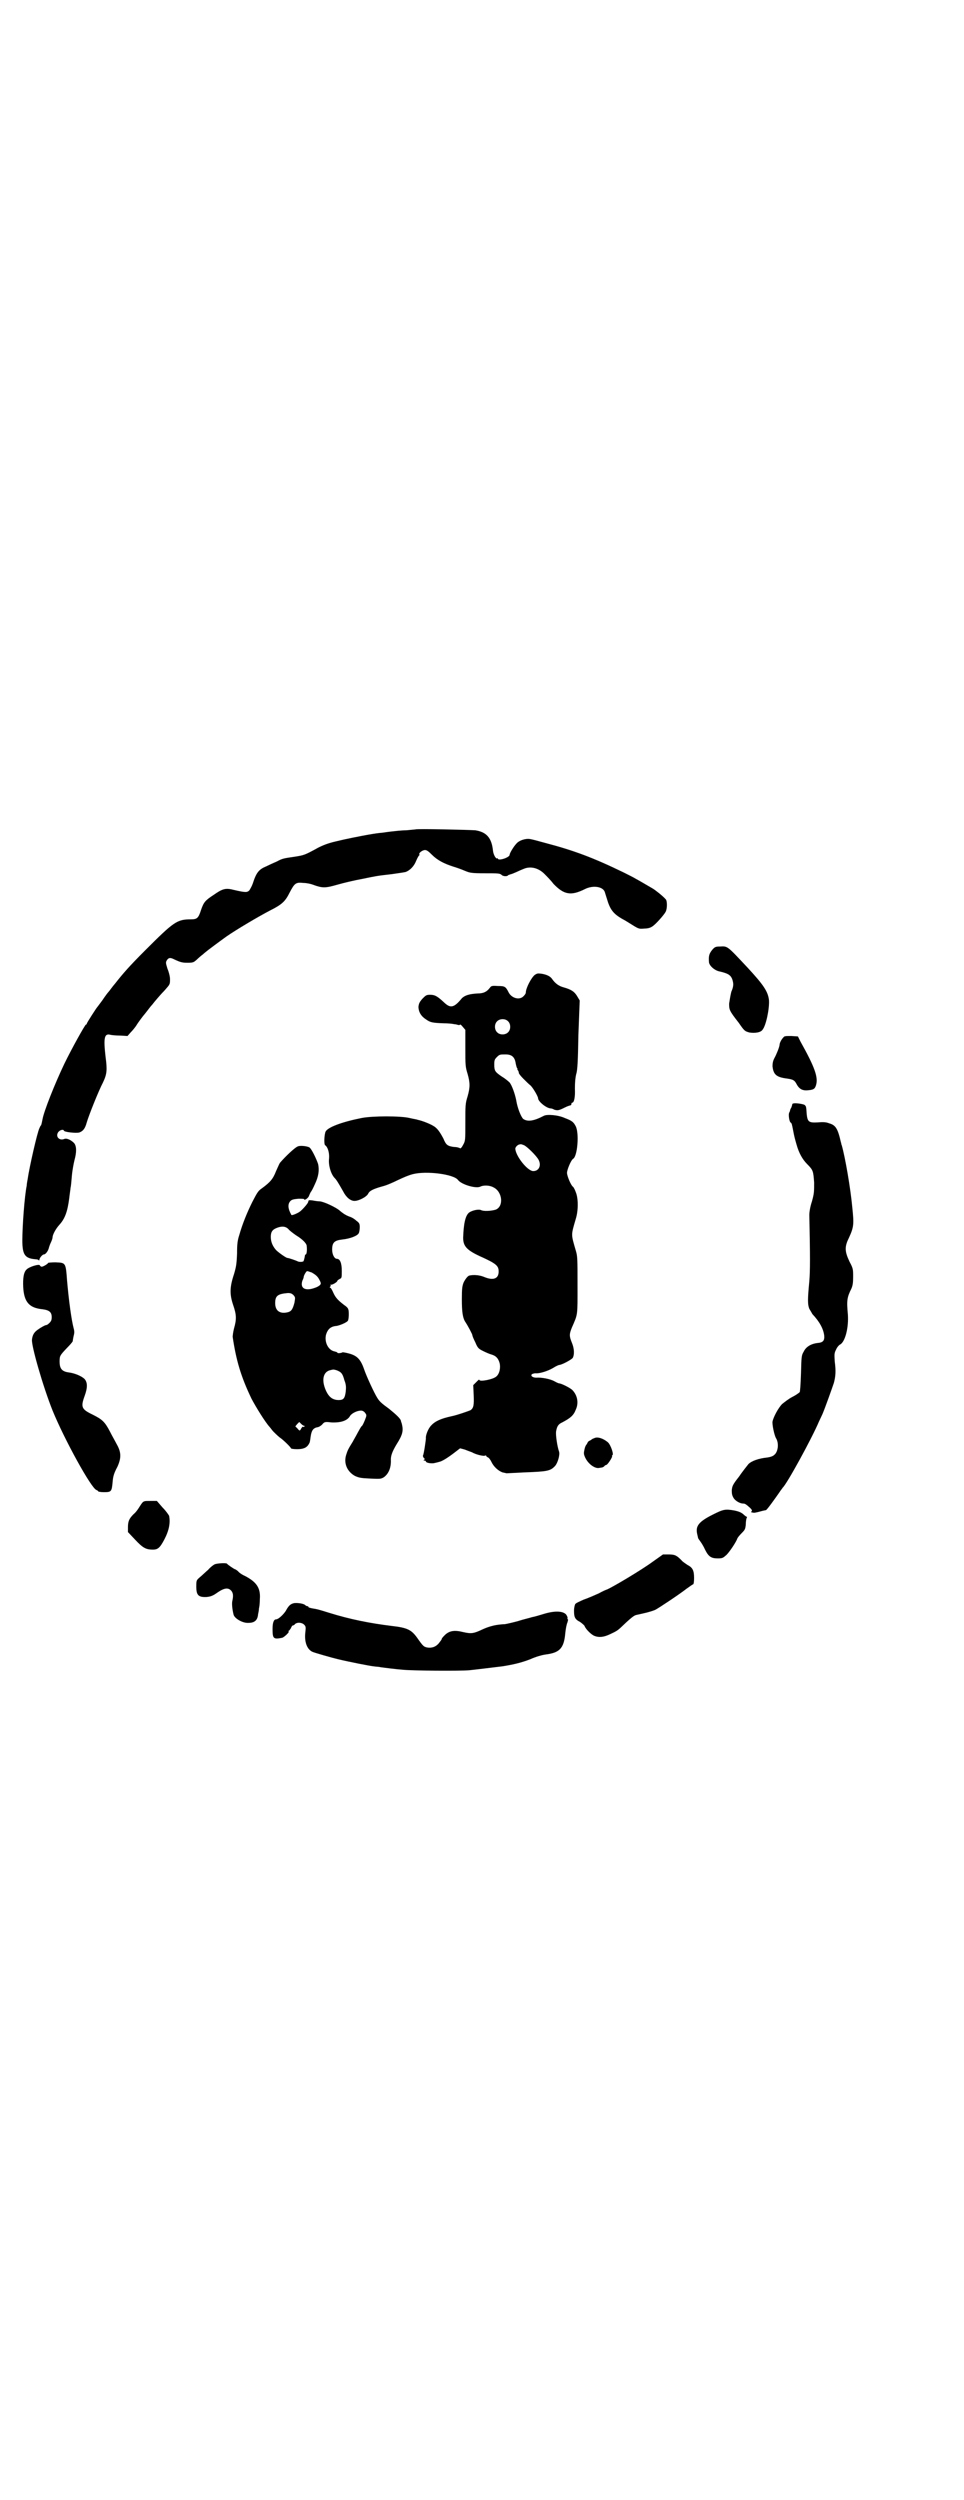<?xml version="1.0" standalone="no"?>
<!DOCTYPE svg PUBLIC "-//W3C//DTD SVG 20010904//EN"
 "http://www.w3.org/TR/2001/REC-SVG-20010904/DTD/svg10.dtd">
<svg version="1.0" xmlns="http://www.w3.org/2000/svg"
 width="1100pt" height="2850pt" viewBox="0 0 1100 2850"
 preserveAspectRatio="xMidYMid meet">
<g transform="translate(0,2850) scale(0.5,-0.5)"
fill="#000000" stroke="none">
<path d="M948 3809 c-1 0 -10 -1 -21 -2 -11 0 -27 -2 -36 -3 -9 -1 -20 -3 -24
-3 -19 -2 -59 -10 -82 -15 -13 -3 -26 -6 -29 -7 -11 -3 -24 -8 -36 -15 -24
-13 -27 -14 -46 -17 -27 -4 -29 -4 -42 -11 -7 -3 -18 -8 -24 -11 -17 -7 -23
-14 -31 -39 -2 -6 -6 -13 -8 -16 -5 -5 -9 -5 -35 1 -19 5 -26 3 -46 -11 -20
-13 -23 -17 -29 -34 -6 -19 -9 -22 -23 -22 -32 0 -39 -5 -105 -71 -35 -35 -50
-52 -68 -75 -7 -8 -13 -17 -15 -19 -2 -2 -8 -10 -14 -19 -6 -8 -11 -15 -12
-16 -2 -2 -24 -36 -24 -38 0 -1 -1 -2 -2 -2 -3 -2 -33 -56 -49 -89 -22 -46
-47 -109 -50 -127 -1 -5 -2 -10 -3 -13 -2 -2 -3 -5 -4 -7 -5 -10 -23 -89 -27
-117 -1 -5 -2 -11 -2 -14 -5 -24 -10 -92 -10 -125 0 -33 6 -41 30 -43 3 0 7
-1 7 -2 1 -1 2 -1 2 1 0 4 7 12 10 12 4 0 9 7 11 13 1 4 3 10 5 14 2 4 4 10 4
12 0 6 7 19 15 28 13 14 19 30 23 61 1 10 3 21 3 24 1 3 2 15 3 27 1 12 4 28
6 36 5 18 5 32 -1 39 -7 7 -17 12 -23 9 -11 -4 -20 6 -13 16 4 5 12 7 13 3 1
-3 27 -6 35 -4 8 3 13 8 17 23 5 17 27 72 37 91 9 19 10 28 6 58 -5 43 -3 54
10 51 3 -1 14 -2 23 -2 l17 -1 7 8 c4 4 11 12 15 19 4 6 12 17 18 24 5 6 12
16 16 20 6 8 21 25 23 27 1 1 5 5 10 11 8 9 8 10 8 21 0 6 -3 17 -6 24 -4 13
-4 14 -1 19 4 6 8 6 16 2 15 -7 19 -8 31 -8 13 0 14 1 21 7 4 4 11 10 14 12 3
3 6 5 7 6 2 2 33 25 47 35 23 16 74 46 99 59 28 14 35 21 45 41 11 21 14 24
31 22 7 0 17 -2 22 -4 22 -8 28 -8 56 0 14 4 39 10 56 13 34 7 33 7 68 11 14
2 28 4 32 5 10 4 19 13 24 26 3 7 6 12 7 12 0 0 1 1 0 2 -2 3 7 10 13 10 4 0
8 -3 16 -11 12 -12 27 -20 49 -27 7 -2 18 -6 25 -9 12 -5 15 -6 47 -6 30 0 34
0 38 -4 3 -3 13 -4 15 0 1 0 3 1 6 2 2 0 8 3 13 5 4 2 11 5 16 7 16 7 35 2 49
-13 4 -4 13 -13 19 -21 24 -25 40 -28 72 -12 18 9 40 6 45 -6 1 -3 3 -10 5
-16 7 -24 14 -34 35 -46 6 -3 17 -10 25 -15 13 -8 14 -8 26 -7 8 0 14 2 18 5
8 5 27 27 30 33 4 7 4 26 0 29 -7 8 -24 21 -29 24 -17 10 -36 21 -40 23 -3 2
-15 8 -27 14 -68 33 -113 50 -178 67 -26 7 -25 7 -35 9 -10 2 -26 -3 -32 -11
-5 -5 -15 -21 -15 -25 0 -6 -27 -15 -27 -8 0 1 -1 1 -1 0 -3 -2 -9 8 -10 18
-3 29 -15 42 -40 46 -12 1 -136 4 -137 2z"/>
<path d="M1643 3542 c-10 0 -12 -1 -18 -8 -7 -9 -8 -14 -7 -28 1 -8 13 -19 25
-21 21 -5 27 -9 30 -25 1 -6 0 -12 -4 -21 -2 -8 -4 -20 -5 -27 0 -14 0 -16 22
-44 13 -19 14 -19 24 -22 13 -2 26 0 30 6 8 9 16 47 15 67 -2 20 -12 35 -49
75 -47 50 -45 49 -63 48z"/>
<path d="M1220 3477 c-8 -7 -20 -30 -20 -40 0 -2 -2 -5 -5 -8 -9 -10 -27 -5
-34 8 -7 14 -9 15 -25 15 -14 1 -15 0 -18 -4 -7 -9 -14 -13 -28 -13 -18 -1
-29 -4 -36 -11 -18 -22 -26 -23 -40 -10 -15 14 -21 18 -32 18 -9 0 -10 -1 -18
-9 -7 -8 -8 -11 -9 -18 0 -12 6 -22 17 -29 10 -7 14 -8 40 -9 10 0 21 -1 24
-2 3 0 7 -1 10 -2 2 0 4 0 4 1 0 1 3 -1 6 -5 l6 -7 0 -41 c0 -39 0 -43 5 -59
6 -21 6 -31 0 -52 -5 -16 -5 -20 -5 -59 0 -41 0 -42 -5 -51 -3 -6 -6 -9 -7 -8
-1 1 -7 3 -14 3 -14 2 -18 4 -24 19 -8 15 -14 24 -23 29 -8 5 -26 12 -36 14
-2 1 -10 2 -18 4 -20 5 -85 5 -110 0 -45 -9 -77 -21 -82 -31 -3 -7 -4 -29 -1
-31 6 -4 10 -17 9 -30 -2 -15 4 -35 12 -44 5 -5 8 -10 20 -31 7 -14 17 -22 26
-22 10 0 27 9 31 16 3 7 11 11 32 17 9 2 25 9 35 14 15 7 24 11 35 14 31 8 93
0 103 -13 8 -11 43 -21 52 -15 7 3 20 3 29 -2 21 -10 24 -44 5 -51 -10 -3 -27
-4 -33 -1 -6 3 -22 -1 -28 -6 -8 -7 -12 -25 -13 -57 0 -19 8 -28 38 -42 38
-17 43 -22 43 -35 0 -17 -13 -21 -34 -12 -10 4 -23 5 -32 3 -4 0 -10 -8 -14
-16 -3 -8 -4 -13 -4 -38 0 -29 2 -43 8 -52 6 -9 16 -28 16 -30 0 -2 3 -9 7
-17 5 -12 7 -14 17 -19 6 -3 15 -7 19 -8 11 -3 16 -9 19 -19 3 -11 0 -25 -7
-31 -7 -7 -39 -13 -39 -8 0 2 -3 -1 -7 -5 l-7 -7 1 -22 c1 -23 0 -30 -7 -35
-4 -2 -33 -12 -44 -14 -23 -5 -37 -11 -46 -21 -7 -7 -13 -23 -12 -29 0 -4 -5
-39 -7 -40 0 -1 1 -3 2 -5 3 -2 3 -3 1 -4 -2 -2 -2 -2 1 -2 1 0 3 -1 3 -2 0
-3 11 -5 18 -4 4 1 9 2 12 3 6 1 18 8 35 21 l13 10 11 -3 c5 -2 13 -5 16 -6 8
-5 25 -9 29 -8 2 1 4 1 4 -1 0 -1 2 -2 4 -3 2 -1 5 -5 7 -9 5 -11 15 -21 26
-25 5 -1 9 -2 9 -2 1 0 18 1 39 2 54 2 61 3 72 15 6 7 11 25 9 32 -4 11 -8 37
-7 46 2 12 5 17 14 21 19 10 26 16 31 29 7 15 4 32 -7 44 -4 5 -26 16 -31 16
-1 0 -6 2 -11 5 -9 5 -29 9 -41 8 -8 0 -14 4 -10 8 2 1 5 2 8 2 9 -1 28 5 40
12 6 4 13 7 14 7 6 0 28 12 31 16 4 7 4 21 -2 35 -6 15 -6 19 0 34 14 32 13
26 13 97 0 60 0 66 -4 79 -11 38 -11 34 0 72 6 19 6 47 0 61 -2 6 -5 11 -6 12
-5 3 -14 25 -14 32 0 7 9 29 14 32 10 6 14 58 6 74 -5 10 -9 13 -25 19 -15 7
-41 9 -48 5 -23 -12 -37 -14 -47 -7 -5 5 -13 24 -16 43 -3 15 -10 34 -15 40
-2 2 -10 9 -17 13 -16 11 -18 13 -18 28 0 10 1 12 6 17 6 6 7 6 20 6 14 0 21
-6 23 -21 1 -4 2 -9 3 -10 1 -2 2 -3 1 -3 -1 0 -1 -1 1 -2 1 -2 2 -4 2 -6 0
-2 5 -8 10 -13 6 -6 13 -13 17 -16 6 -6 17 -25 17 -29 0 -7 18 -22 28 -23 2 0
6 -1 9 -3 7 -2 10 -2 22 4 10 5 12 5 15 6 1 0 2 1 2 3 0 2 1 3 2 3 4 0 7 12 6
32 0 14 1 25 3 33 3 9 4 31 5 90 l3 78 -6 10 c-6 10 -13 15 -31 20 -11 3 -19
9 -26 19 -4 6 -12 10 -24 12 -9 1 -10 1 -16 -3z m-61 -105 c7 -6 7 -19 1 -25
-6 -7 -19 -7 -25 -1 -7 6 -7 19 -1 25 6 7 19 7 25 1z m37 -283 c8 -4 28 -24
33 -33 7 -13 1 -26 -12 -26 -13 0 -40 34 -41 51 0 4 6 10 11 10 2 1 6 -1 9 -2z"/>
<path d="M1788 3335 c-5 -5 -9 -13 -9 -18 -1 -6 -7 -21 -12 -30 -3 -6 -4 -11
-4 -18 2 -19 9 -25 33 -28 14 -2 17 -4 21 -11 6 -12 13 -16 23 -16 15 1 19 2
22 11 6 18 -2 41 -35 100 l-6 12 -15 1 c-13 0 -16 0 -18 -3z"/>
<path d="M1810 3184 c-1 0 -2 -1 -2 -2 0 -1 -1 -4 -2 -7 -2 -3 -3 -6 -3 -7 0
-1 -1 -3 -2 -5 -2 -4 0 -19 3 -22 3 -2 3 -3 6 -18 3 -16 4 -19 8 -33 5 -18 13
-33 24 -44 14 -14 14 -16 16 -42 0 -21 0 -25 -5 -43 -4 -12 -6 -24 -6 -31 2
-96 2 -126 0 -151 -4 -42 -4 -53 0 -63 3 -5 6 -10 7 -12 16 -17 25 -33 27 -49
1 -12 -3 -16 -16 -17 -15 -2 -26 -9 -31 -20 -5 -8 -5 -12 -6 -49 -1 -28 -2
-41 -3 -43 -2 -2 -9 -7 -17 -11 -8 -4 -18 -12 -23 -16 -9 -9 -20 -30 -22 -40
-1 -7 4 -31 8 -38 7 -11 5 -31 -4 -38 -3 -3 -9 -5 -16 -6 -20 -2 -36 -8 -43
-15 -3 -4 -13 -16 -21 -28 -15 -19 -16 -22 -17 -32 0 -8 1 -12 4 -17 4 -7 15
-13 22 -13 4 0 6 -1 16 -10 4 -4 5 -6 3 -8 -2 -2 -1 -2 6 -3 1 0 7 1 14 3 7 2
13 3 13 3 2 0 22 28 31 41 3 5 7 9 7 10 9 7 67 113 83 151 3 6 6 13 8 17 6 14
22 59 26 71 4 15 5 27 2 49 -1 17 -1 19 3 27 2 5 7 11 10 12 11 7 19 38 17 68
-3 32 -2 39 8 59 3 7 4 13 4 27 0 17 0 19 -8 34 -11 23 -12 34 -2 54 12 26 12
32 8 71 -4 43 -16 113 -24 141 -1 1 -1 5 -2 7 -7 31 -12 39 -27 43 -7 3 -15 3
-26 2 -20 -1 -23 1 -25 19 -1 16 -1 18 -5 21 -3 2 -22 5 -26 3z"/>
<path d="M679 3086 c-7 -3 -28 -23 -40 -37 -1 -1 -5 -10 -9 -19 -7 -18 -13
-25 -32 -39 -9 -6 -11 -10 -22 -31 -12 -24 -23 -51 -30 -76 -4 -12 -5 -21 -5
-42 -1 -24 -2 -30 -7 -47 -10 -30 -10 -46 -2 -70 8 -23 8 -33 2 -54 -2 -8 -3
-16 -3 -19 8 -54 19 -91 43 -141 10 -19 31 -53 41 -64 2 -2 6 -8 9 -11 3 -3 9
-9 14 -13 9 -6 26 -23 26 -25 0 -1 6 -2 14 -2 14 0 22 3 27 12 2 4 2 2 4 17 2
14 6 19 15 21 3 0 8 3 11 6 5 6 6 7 21 5 22 -1 37 4 43 15 4 6 16 12 25 12 3
0 7 -2 9 -5 4 -5 4 -6 0 -16 -2 -5 -5 -12 -7 -14 -2 -1 -6 -9 -10 -16 -3 -6
-9 -16 -11 -20 -10 -16 -12 -20 -15 -30 -6 -19 2 -38 20 -48 9 -4 13 -5 35 -6
23 -1 24 -1 31 3 11 8 17 22 16 41 0 9 4 19 13 34 14 22 16 31 12 47 -1 3 -2
6 -2 6 0 5 -11 15 -27 28 -18 13 -22 17 -27 25 -7 11 -25 50 -30 65 -8 23 -16
31 -34 36 -7 2 -14 3 -15 3 -3 -2 -12 -3 -12 -1 0 1 -3 2 -7 3 -14 3 -23 21
-19 38 4 13 11 19 24 20 7 1 24 8 26 12 1 1 2 8 2 14 0 13 -1 15 -11 22 -13
10 -19 16 -24 27 -3 7 -6 12 -7 12 -2 0 -2 1 0 3 1 1 1 3 0 4 0 1 0 1 1 0 3
-1 15 6 15 9 0 1 2 2 5 4 5 2 5 3 5 19 0 17 -4 27 -11 27 -6 0 -11 10 -11 21
0 16 5 21 23 23 19 2 36 9 38 15 1 2 2 8 2 13 0 8 -1 10 -8 15 -4 4 -11 8 -15
9 -8 3 -15 7 -24 15 -9 7 -34 19 -44 20 -4 0 -11 1 -16 2 -7 1 -10 1 -10 -1 0
-1 -1 -3 -1 -3 0 -2 -10 -14 -17 -20 -4 -4 -20 -11 -21 -9 -8 14 -9 25 -2 32
3 3 7 4 18 5 7 0 13 0 13 -1 0 -4 9 2 11 7 1 3 3 7 4 9 2 2 6 10 10 19 8 17
10 31 7 45 -4 12 -15 35 -20 38 -5 3 -22 5 -27 2z m-21 -188 c2 -3 10 -9 17
-14 15 -9 25 -19 25 -25 1 -9 0 -18 -2 -19 -1 0 -2 -1 -2 -2 -1 -7 -3 -14 -4
-14 0 0 -3 -1 -5 -1 -2 0 -5 0 -7 1 -4 2 -21 8 -24 8 -3 0 -20 12 -26 18 -8 9
-12 19 -12 30 0 12 4 17 15 21 11 4 19 3 25 -3z m53 -99 c9 -5 14 -9 18 -17 5
-9 4 -11 -5 -16 -25 -11 -40 -5 -34 14 2 4 3 7 3 8 0 4 6 14 8 14 2 0 6 -2 10
-3z m-41 -52 c4 -5 4 -5 2 -17 -4 -15 -7 -20 -16 -22 -18 -4 -28 4 -28 21 0
17 6 21 29 23 6 0 9 -1 13 -5z m98 -171 c11 -4 14 -8 18 -23 4 -10 4 -16 3
-26 -2 -15 -5 -19 -16 -19 -15 0 -24 8 -31 26 -8 21 -4 38 11 42 8 2 8 2 15 0z
m-73 -127 c1 1 1 1 0 -1 -1 -1 -2 -2 -3 -1 -1 1 -3 -1 -4 -3 -4 -7 -4 -7 -9
-1 l-5 5 4 5 5 5 5 -5 c3 -3 6 -4 7 -4z"/>
<path d="M110 2821 c0 -2 -11 -9 -15 -9 -1 0 -3 1 -4 3 -1 4 -24 -3 -30 -9 -7
-6 -9 -20 -8 -41 2 -34 14 -47 44 -50 16 -2 21 -7 21 -18 0 -6 -1 -9 -5 -13
-3 -3 -6 -5 -7 -5 -2 1 -17 -8 -23 -13 -6 -5 -9 -11 -10 -20 -2 -13 25 -107
47 -162 27 -66 88 -177 100 -181 2 -1 4 -2 4 -3 0 -1 6 -2 13 -2 17 0 18 1 20
23 1 13 3 20 11 35 9 20 9 33 -2 52 -3 6 -10 18 -15 28 -12 23 -18 28 -40 39
-25 12 -27 17 -18 42 7 19 7 31 0 39 -6 6 -21 13 -36 15 -16 2 -21 9 -21 25 0
13 1 14 17 31 7 7 12 13 13 15 0 2 1 7 2 12 2 7 2 11 0 18 -5 19 -11 63 -15
109 -3 41 -3 40 -27 41 -9 0 -16 -1 -16 -1z"/>
<path d="M1356 2421 c-3 -1 -5 -2 -6 -3 -1 -1 -3 -2 -5 -3 -1 0 -4 -3 -4 -4
-1 -2 -2 -4 -3 -5 -1 -1 -3 -5 -4 -10 -2 -9 -2 -11 1 -18 6 -14 20 -25 30 -25
2 0 6 1 7 1 2 0 5 1 7 3 1 2 4 3 4 3 3 -1 15 18 14 20 -1 1 0 2 0 2 5 0 -3 24
-10 30 -11 9 -24 13 -31 9z"/>
<path d="M324 2273 c-3 -4 -6 -9 -8 -12 -2 -3 -6 -9 -11 -13 -10 -10 -13 -16
-13 -30 l0 -11 17 -18 c17 -18 24 -22 40 -22 11 0 16 4 26 23 11 21 14 38 11
54 -1 2 -7 11 -15 19 l-13 15 -15 0 c-13 0 -15 0 -19 -5z"/>
<path d="M1627 2247 c-32 -16 -40 -26 -36 -44 1 -5 2 -8 2 -9 0 -1 2 -4 5 -8
3 -4 8 -12 11 -19 8 -16 14 -20 29 -20 11 0 12 1 20 8 7 7 22 29 25 38 1 2 5
7 10 12 7 7 8 9 9 19 0 6 1 13 2 15 1 2 1 3 0 3 -1 0 -5 3 -8 6 -5 4 -10 6
-19 8 -22 4 -26 3 -50 -9z"/>
<path d="M1489 2139 c-26 -19 -90 -57 -104 -63 -1 0 -10 -4 -19 -9 -9 -4 -25
-11 -34 -14 -9 -4 -18 -8 -19 -10 -1 -1 -3 -8 -3 -15 0 -15 2 -20 14 -26 4 -3
9 -7 10 -9 3 -8 15 -19 21 -22 11 -5 23 -4 39 4 17 8 16 8 35 26 11 10 18 16
23 17 4 1 14 3 22 5 8 2 18 5 22 7 9 5 53 34 71 48 7 5 14 10 15 10 1 0 2 6 2
14 0 17 -3 24 -15 30 -4 3 -11 7 -14 11 -11 11 -15 13 -29 13 l-13 0 -24 -17z"/>
<path d="M489 2133 c-2 -1 -9 -6 -14 -12 -6 -5 -14 -13 -19 -17 -8 -7 -8 -7
-8 -22 0 -19 5 -24 24 -23 8 1 13 2 24 10 16 11 25 12 32 4 4 -5 5 -11 2 -24
-1 -6 0 -18 3 -30 2 -9 21 -20 34 -19 14 0 21 6 22 20 1 4 2 10 2 13 1 3 2 13
2 21 2 25 -7 39 -34 53 -7 3 -14 8 -16 11 -3 2 -5 4 -6 4 -2 0 -18 11 -19 13
-1 2 -25 1 -29 -2z"/>
<path d="M671 2045 c-8 -2 -12 -5 -19 -18 -6 -9 -17 -19 -22 -19 -5 0 -8 -7
-8 -22 0 -22 2 -24 22 -20 4 1 16 12 15 14 -1 1 -1 2 0 2 1 0 3 3 5 6 1 3 3 6
4 6 1 0 4 1 5 3 5 5 16 4 21 -1 4 -4 4 -6 3 -16 -3 -22 3 -40 16 -46 4 -2 46
-14 59 -17 25 -6 71 -15 80 -16 6 -1 13 -1 16 -2 7 -1 38 -5 53 -6 21 -2 127
-3 150 -1 19 2 51 6 76 9 25 4 42 8 63 16 13 6 28 10 36 11 31 4 41 14 44 48
1 10 3 21 5 25 1 4 2 7 1 7 -1 0 -1 1 -1 3 1 1 -1 5 -3 8 -7 8 -25 9 -49 2
-10 -3 -23 -7 -29 -8 -6 -2 -20 -5 -32 -9 -11 -3 -24 -6 -30 -7 -5 0 -14 -1
-20 -2 -6 -1 -18 -4 -29 -9 -23 -11 -28 -11 -46 -7 -20 5 -31 3 -41 -6 -4 -4
-8 -8 -8 -10 0 -1 -3 -5 -7 -10 -7 -8 -16 -11 -27 -9 -7 2 -8 2 -22 22 -13 18
-22 23 -58 27 -49 6 -95 15 -143 30 -26 8 -26 8 -38 10 -5 1 -9 2 -9 3 0 1 -1
2 -2 2 -2 0 -4 1 -6 3 -4 3 -16 5 -25 4z"/>
</g>
</svg>
